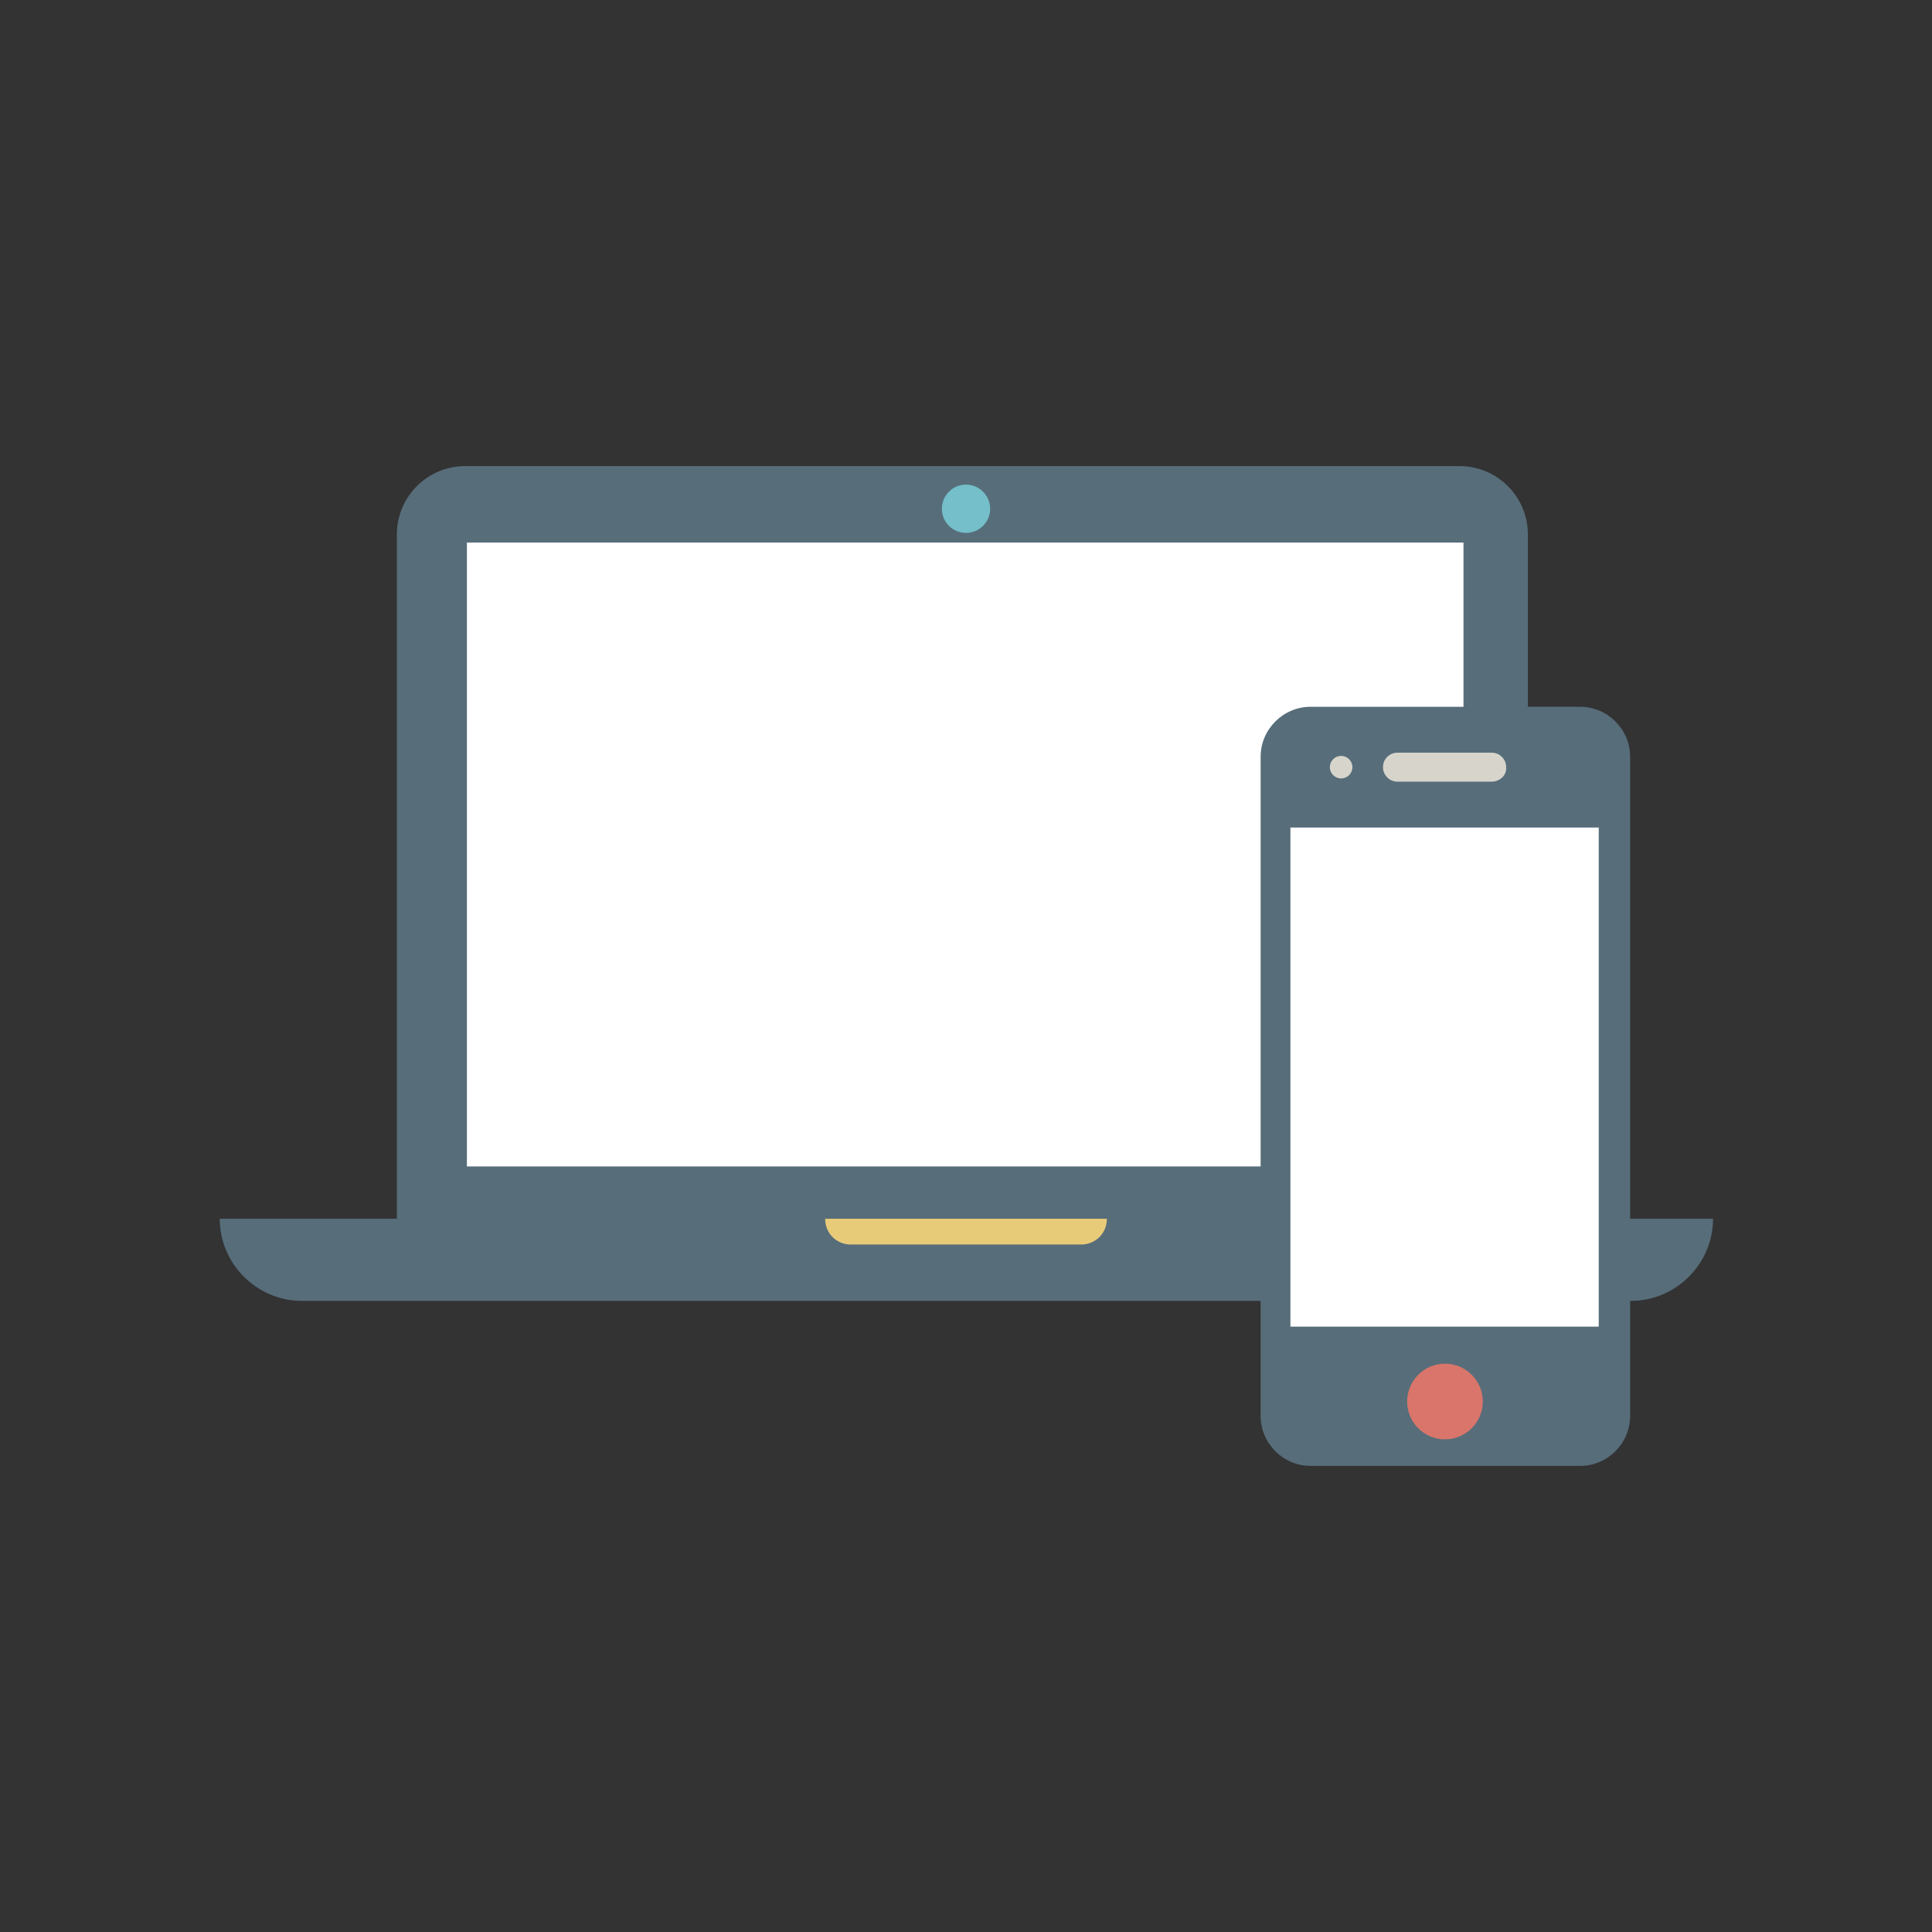 <?xml version="1.0" encoding="utf-8"?>
<!-- Generator: Adobe Illustrator 19.0.0, SVG Export Plug-In . SVG Version: 6.00 Build 0)  -->
<svg version="1.1" id="Слой_1" xmlns="http://www.w3.org/2000/svg" xmlns:xlink="http://www.w3.org/1999/xlink" x="0px" y="0px"
	 viewBox="0 0 240 240" style="enable-background:new 0 0 240 240;" xml:space="preserve">
<rect x="0" y="0" width="240" height="240" fill="#333333" stroke="none"/>
<style type="text/css">
	.st0{fill:#576D7A;}
	.st1{fill:#74BFC9;}
	.st2{fill:#E8CB79;}
	.st3{fill:#FFFFFF;}
	.st4{fill:#D9756A;}
	.st5{fill:#D7D5CB;}
</style>
<g id="XMLID_65_">
	<g id="XMLID_38_">
		<path id="XMLID_42_" class="st0" d="M189.8,151.4v-85c0-4.7-3.8-8.5-8.5-8.5H57.8c-4.7,0-8.5,3.8-8.5,8.5v85h-22
			c0,5.6,4.6,10.2,10.2,10.2h20.3h123.5h21.3c5.6,0,10.2-4.6,10.2-10.2H189.8z"/>
		<circle id="XMLID_41_" class="st1" cx="120" cy="63.2" r="3"/>
		<path id="XMLID_40_" class="st2" d="M105.7,154.6h28.6c1.8,0,3.2-1.4,3.2-3.2h-35C102.5,153.2,103.9,154.6,105.7,154.6z"/>
		<rect id="XMLID_39_" x="58" y="67.4" class="st3" width="123.8" height="77.5"/>
	</g>
	<g id="XMLID_32_">
		<path id="XMLID_37_" class="st0" d="M196.3,182.1h-33.5c-3.4,0-6.2-2.8-6.2-6.2V94c0-3.4,2.8-6.2,6.2-6.2h33.5
			c3.4,0,6.2,2.8,6.2,6.2v81.9C202.5,179.3,199.7,182.1,196.3,182.1z"/>
		<rect id="XMLID_36_" x="160.3" y="102.8" class="st3" width="38.3" height="62"/>
		<circle id="XMLID_35_" class="st4" cx="179.5" cy="174.1" r="4.7"/>
		<path id="XMLID_34_" class="st5" d="M185.3,97.1h-11.7c-1,0-1.8-0.8-1.8-1.8v0c0-1,0.8-1.8,1.8-1.8h11.7c1,0,1.8,0.8,1.8,1.8v0
			C187.2,96.3,186.3,97.1,185.3,97.1z"/>
		<circle id="XMLID_33_" class="st5" cx="166.6" cy="95.3" r="1.4"/>
	</g>
</g>
</svg>
